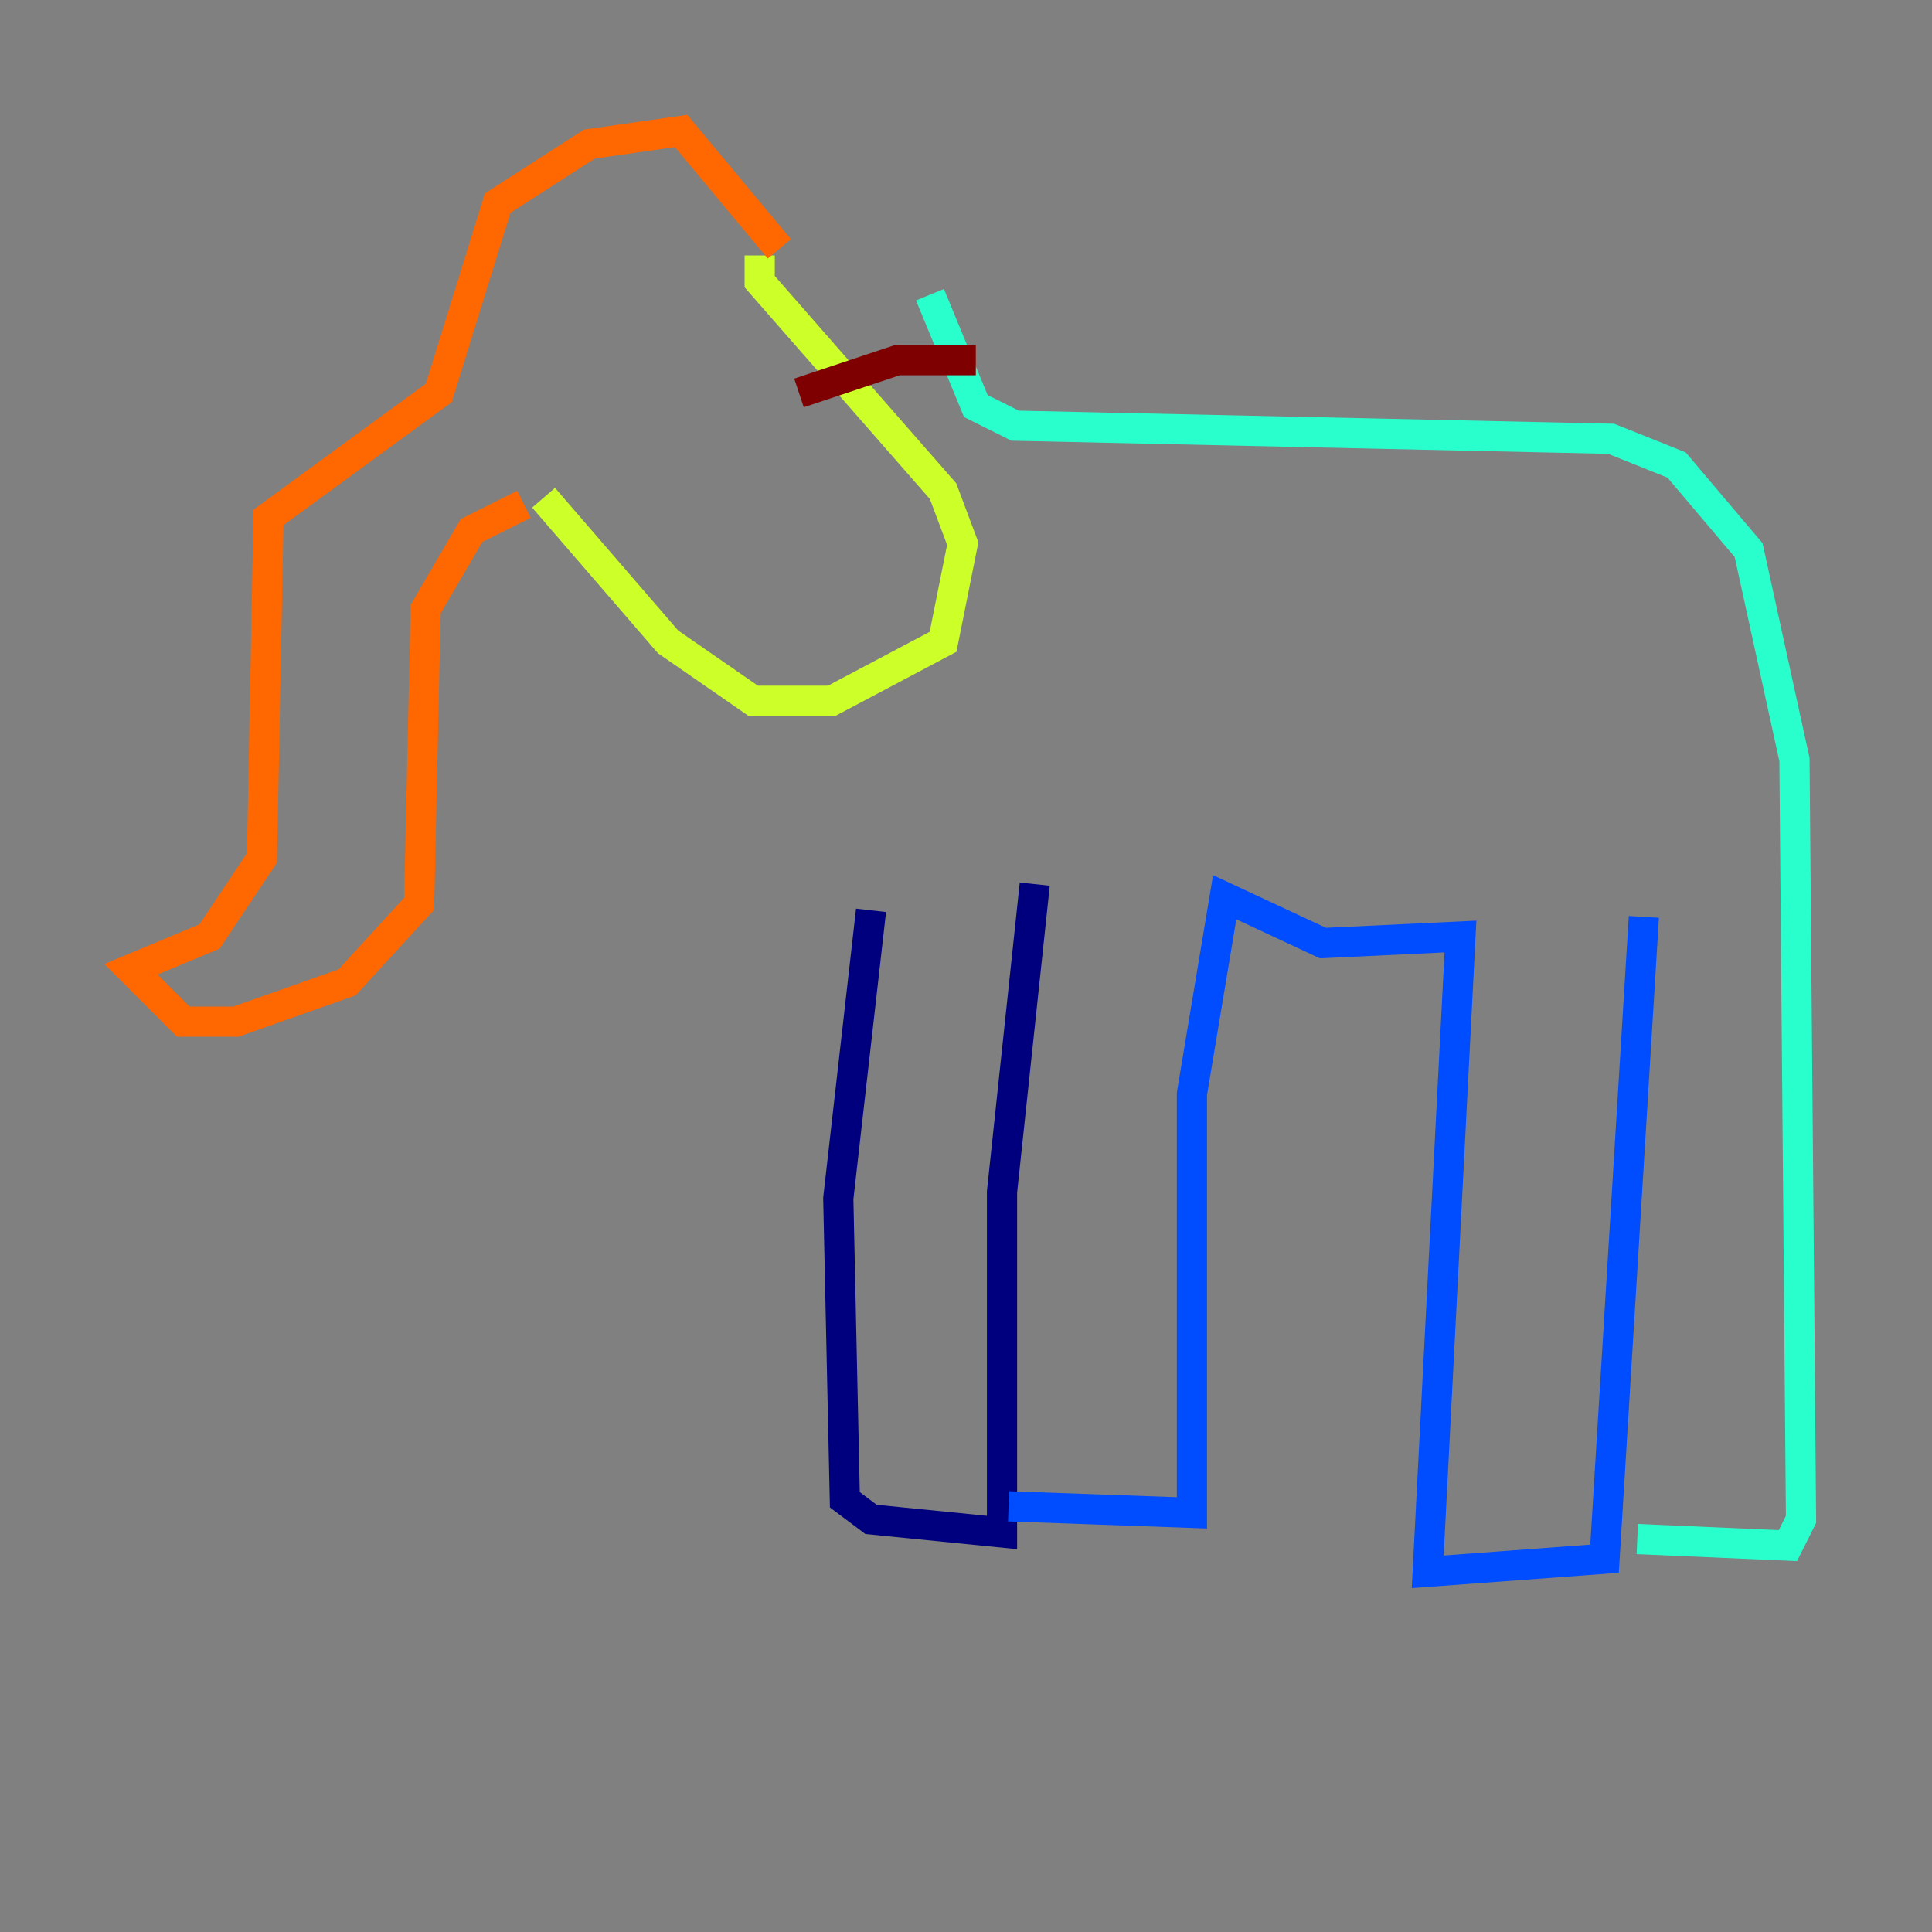 <?xml version="1.0" encoding="utf-8" ?>
<svg baseProfile="tiny" height="128" version="1.2" viewBox="0,0,128,128" width="128" xmlns="http://www.w3.org/2000/svg" xmlns:ev="http://www.w3.org/2001/xml-events" xmlns:xlink="http://www.w3.org/1999/xlink"><rect x="0" y="0" width="128" height="128" fill="#808080" stroke="none"/><defs /><polyline fill="none" points="57.709,60.312 55.539,79.403 55.973,99.363 57.709,100.664 66.386,101.532 66.386,78.969 68.556,58.576" stroke="#00007f" stroke-width="2" /><polyline fill="none" points="66.82,99.797 78.969,100.231 78.969,72.461 81.139,59.444 87.647,62.481 96.759,62.047 94.59,104.136 106.305,103.268 108.909,60.746" stroke="#004cff" stroke-width="2" /><polyline fill="none" points="108.475,101.966 118.454,102.4 119.322,100.664 118.888,50.332 115.851,36.447 111.078,30.807 106.739,29.071 67.254,28.203 64.651,26.902 61.614,19.525" stroke="#29ffcd" stroke-width="2" /><polyline fill="none" points="50.332,16.922 50.332,18.658 62.481,32.542 63.783,36.014 62.481,42.522 55.105,46.427 49.898,46.427 44.258,42.522 36.014,32.976" stroke="#cdff29" stroke-width="2" /><polyline fill="none" points="34.712,33.41 31.241,35.146 28.203,40.352 27.77,59.878 22.997,65.085 15.62,67.688 12.149,67.688 8.678,64.217 13.885,62.047 17.356,56.841 17.79,34.278 29.071,26.034 32.976,13.451 39.051,9.546 45.125,8.678 51.634,16.488" stroke="#ff6700" stroke-width="2" /><polyline fill="none" points="64.651,23.864 59.444,23.864 52.936,26.034" stroke="#7f0000" stroke-width="2" /></svg>